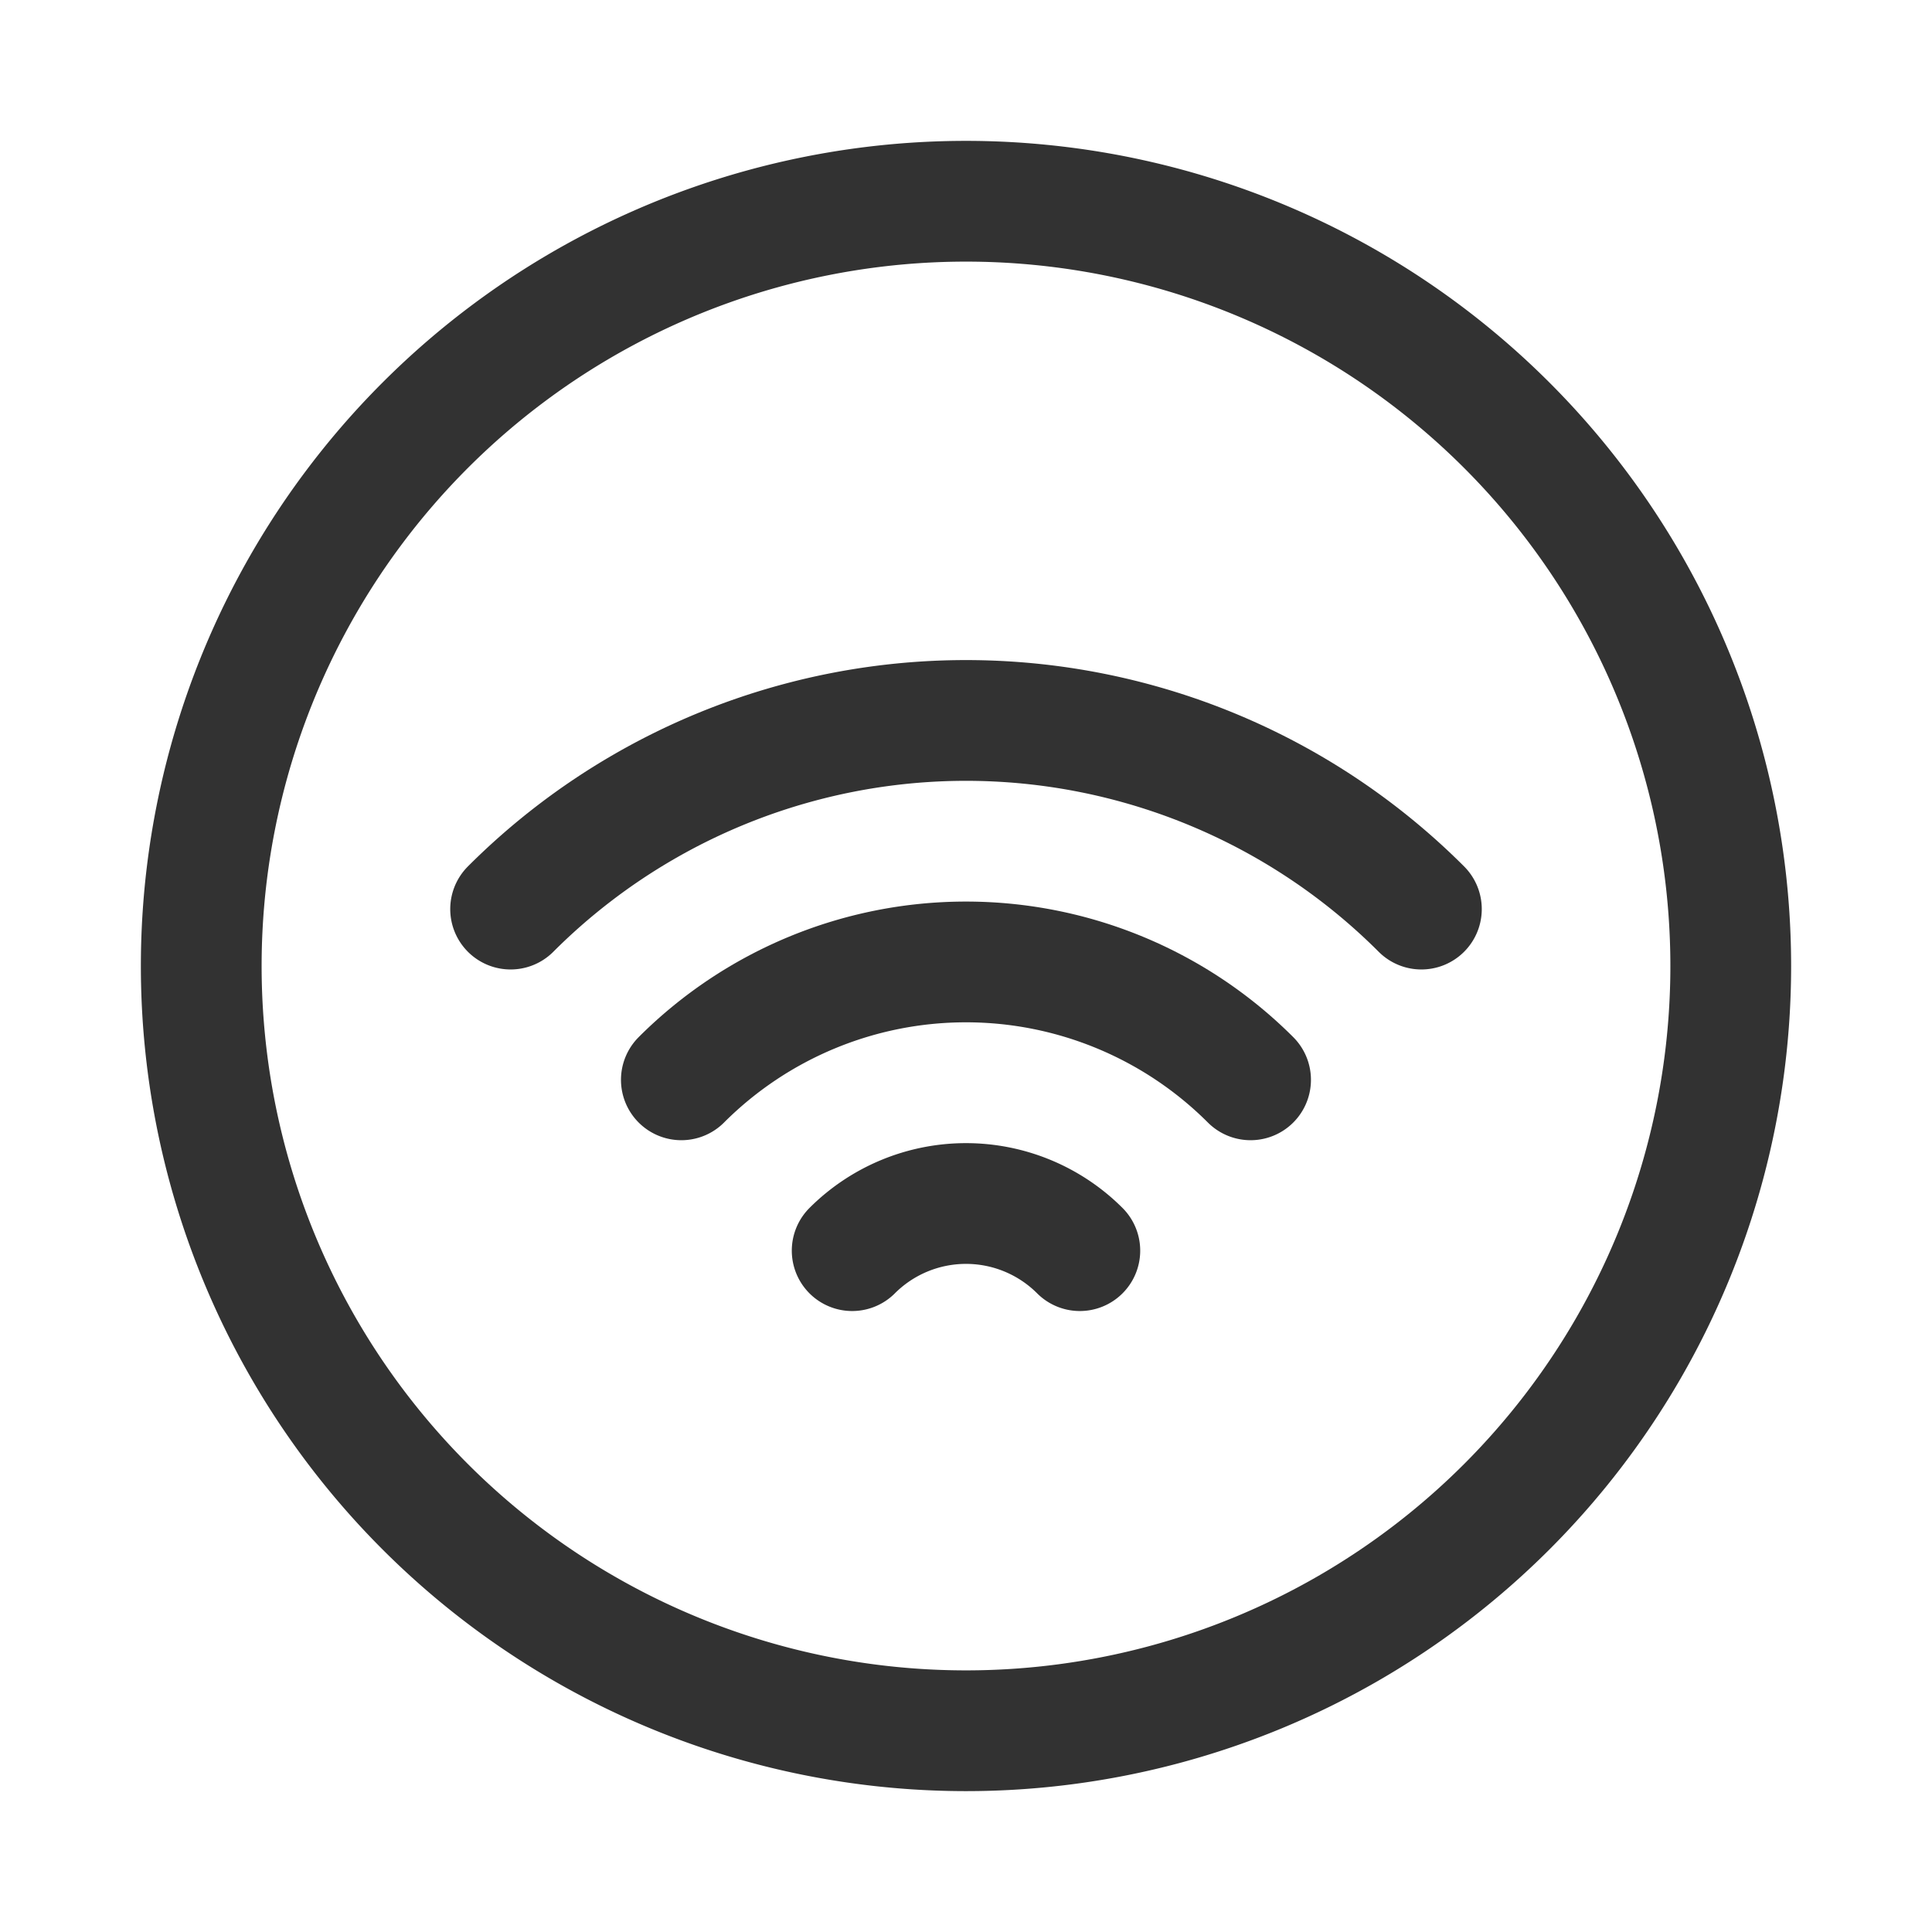 <svg xmlns="http://www.w3.org/2000/svg" viewBox="0 0 24 24"><path d="M8.464,13.414a5,5,0,0,1,7.071,0" fill="none" stroke="#323232" stroke-linecap="round" stroke-linejoin="round" stroke-width="1.5"/><path d="M10.586,15.536a2,2,0,0,1,2.828,0" fill="none" stroke="#323232" stroke-linecap="round" stroke-linejoin="round" stroke-width="1.5"/><path d="M6.343,11.293a8,8,0,0,1,11.314,0" fill="none" stroke="#323232" stroke-linecap="round" stroke-linejoin="round" stroke-width="1.5"/><path d="M12,21.5A9.5,9.5,0,1,1,21.5,12,9.5,9.5,0,0,1,12,21.5" fill="none" stroke="#323232" stroke-linecap="round" stroke-linejoin="round" stroke-width="1.5"/></svg>